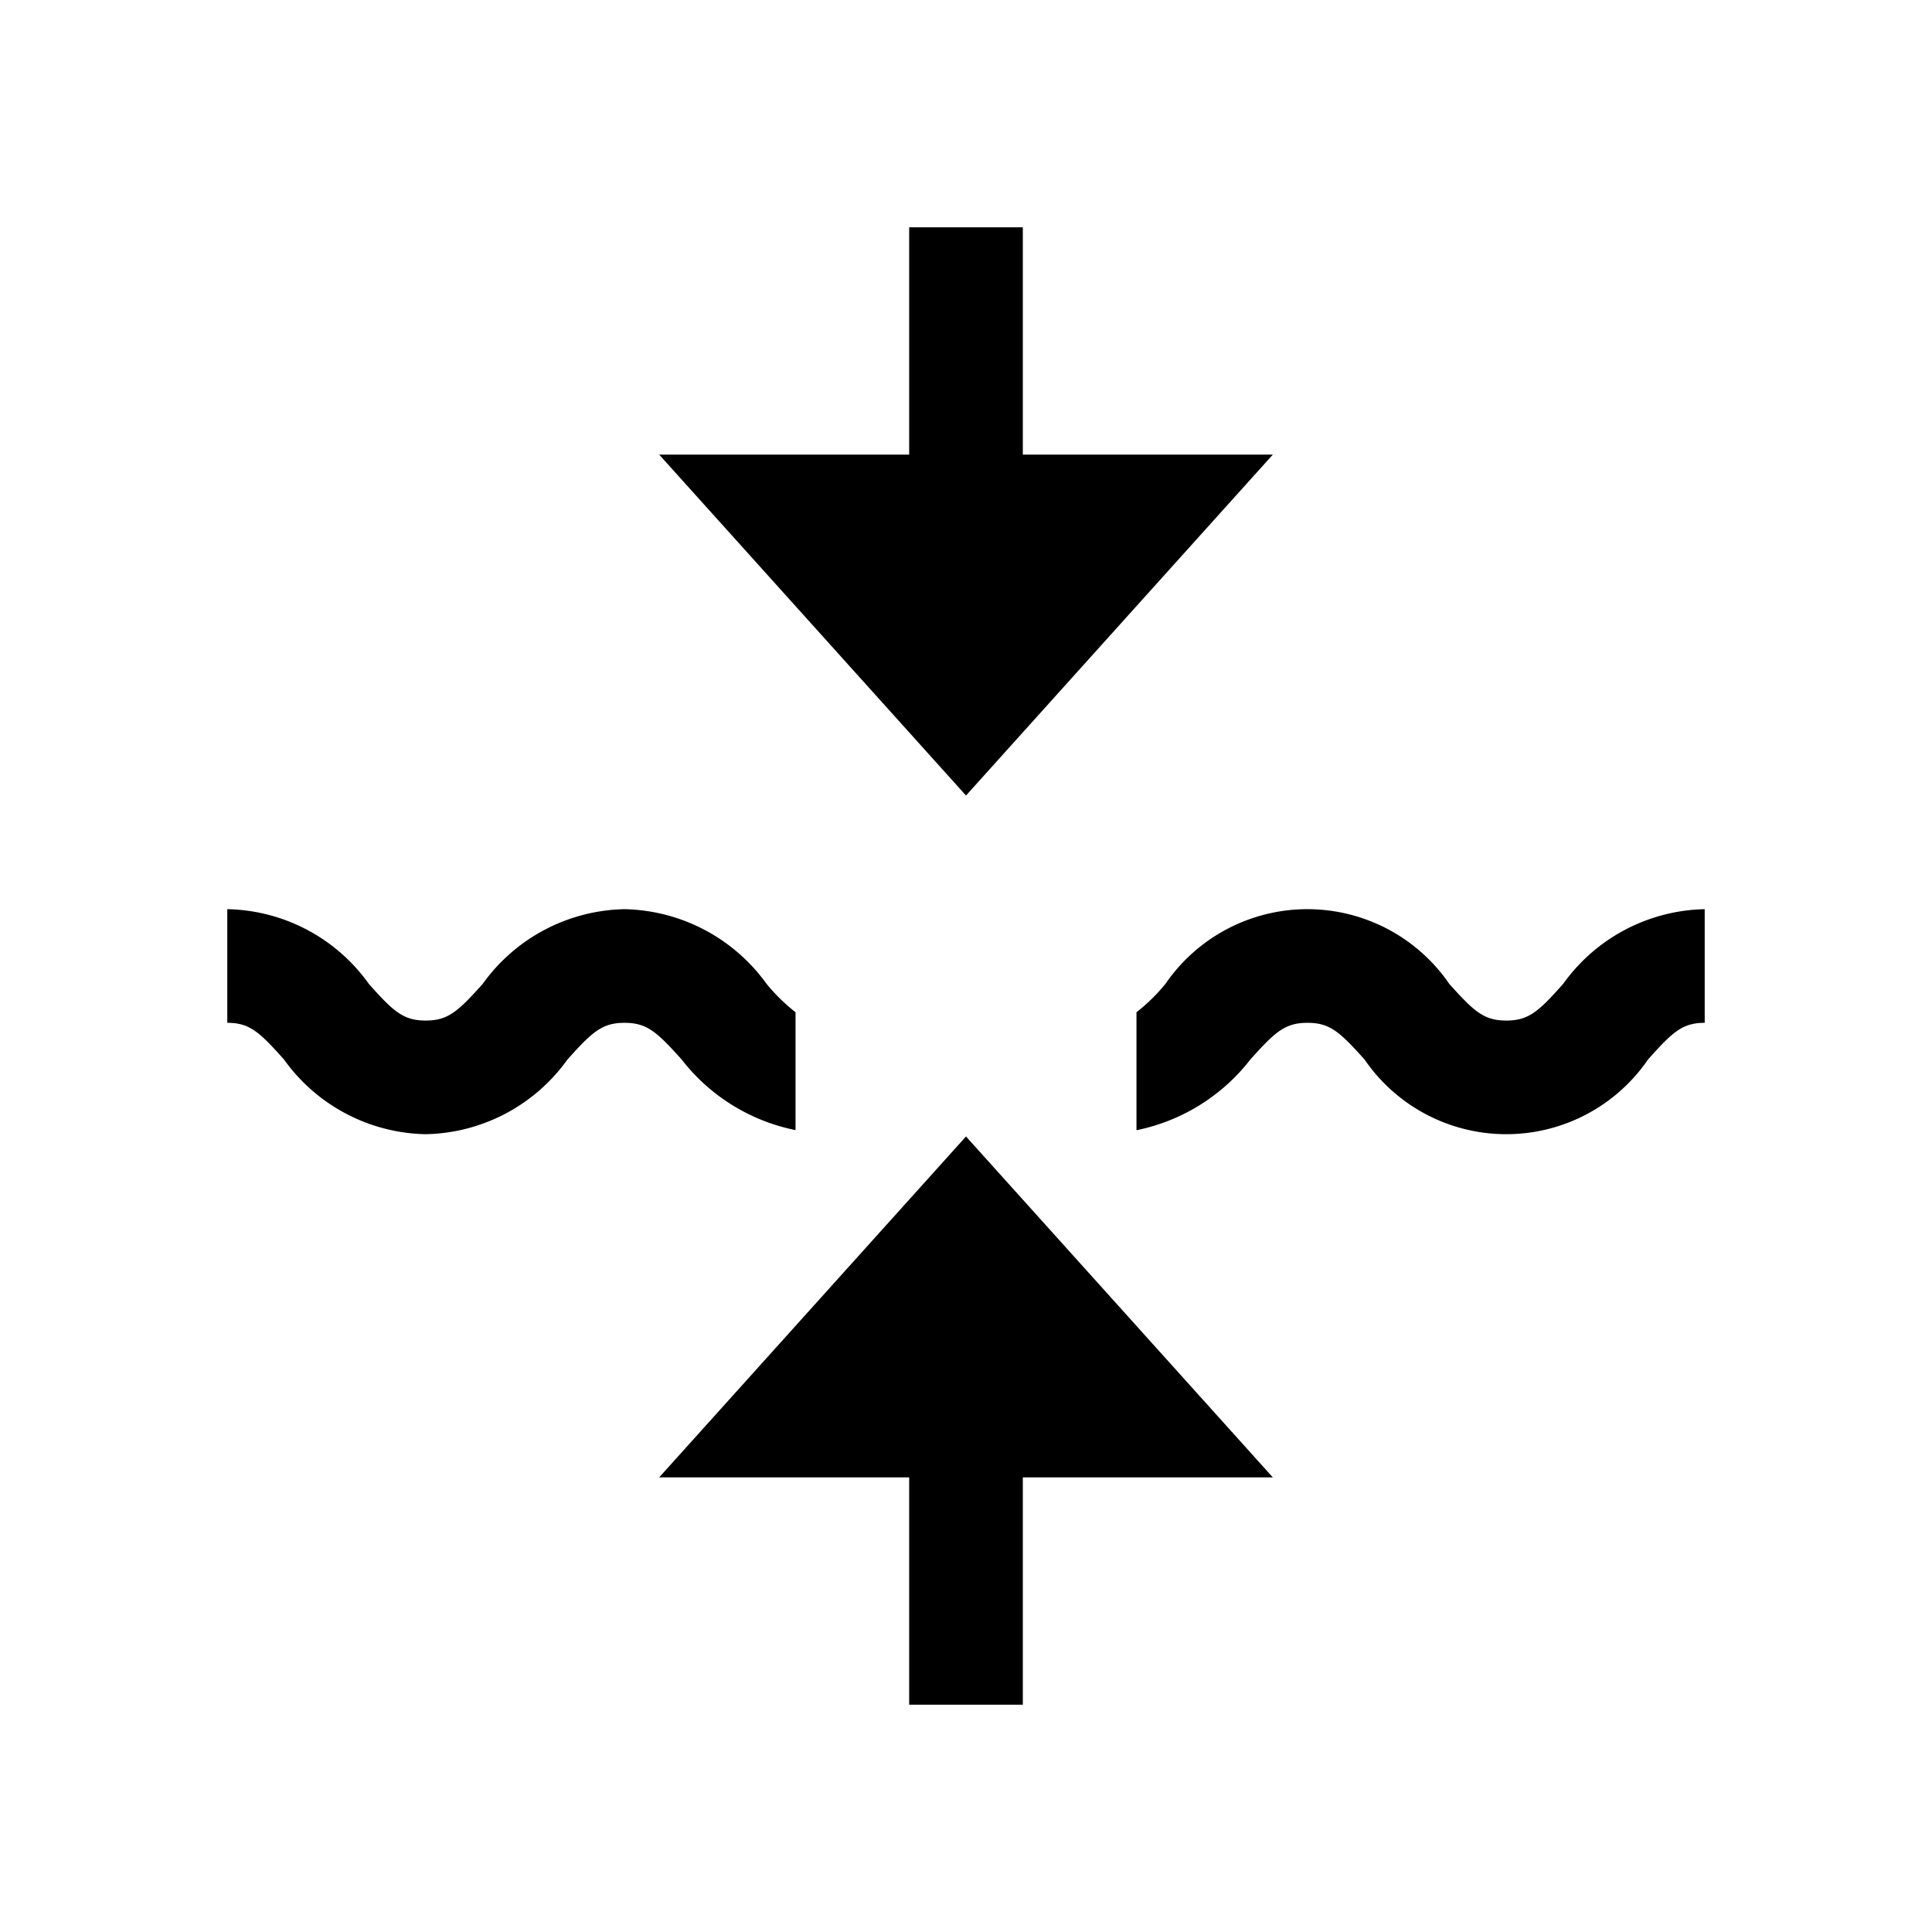 <svg xmlns="http://www.w3.org/2000/svg" viewBox="0 0 17 17"><path d="M8 4V2h1v2h2.2L8.5 7 5.8 4zm1 9v2H8v-2H5.8l2.7-3 2.7 3zM7 8.907a1.64 1.64 0 0 1-.255-.25A1.579 1.579 0 0 0 5.495 8a1.572 1.572 0 0 0-1.248.658c-.218.243-.305.322-.501.322s-.283-.078-.5-.322A1.566 1.566 0 0 0 2 8v1c.195 0 .282.079.499.323a1.57 1.57 0 0 0 1.247.657 1.57 1.57 0 0 0 1.247-.657C5.211 9.08 5.298 9 5.495 9c.198 0 .285.08.504.324A1.689 1.689 0 0 0 7 9.944V8.907zm3 1.038a1.695 1.695 0 0 0 1.001-.621c.219-.245.306-.324.504-.324.197 0 .284.08.502.323a1.512 1.512 0 0 0 2.494 0C14.718 9.079 14.805 9 15 9V8a1.57 1.57 0 0 0-1.246.658c-.217.244-.304.322-.5.322s-.283-.079-.501-.322a1.515 1.515 0 0 0-2.498-.001 1.59 1.59 0 0 1-.255.25z"/></svg>
